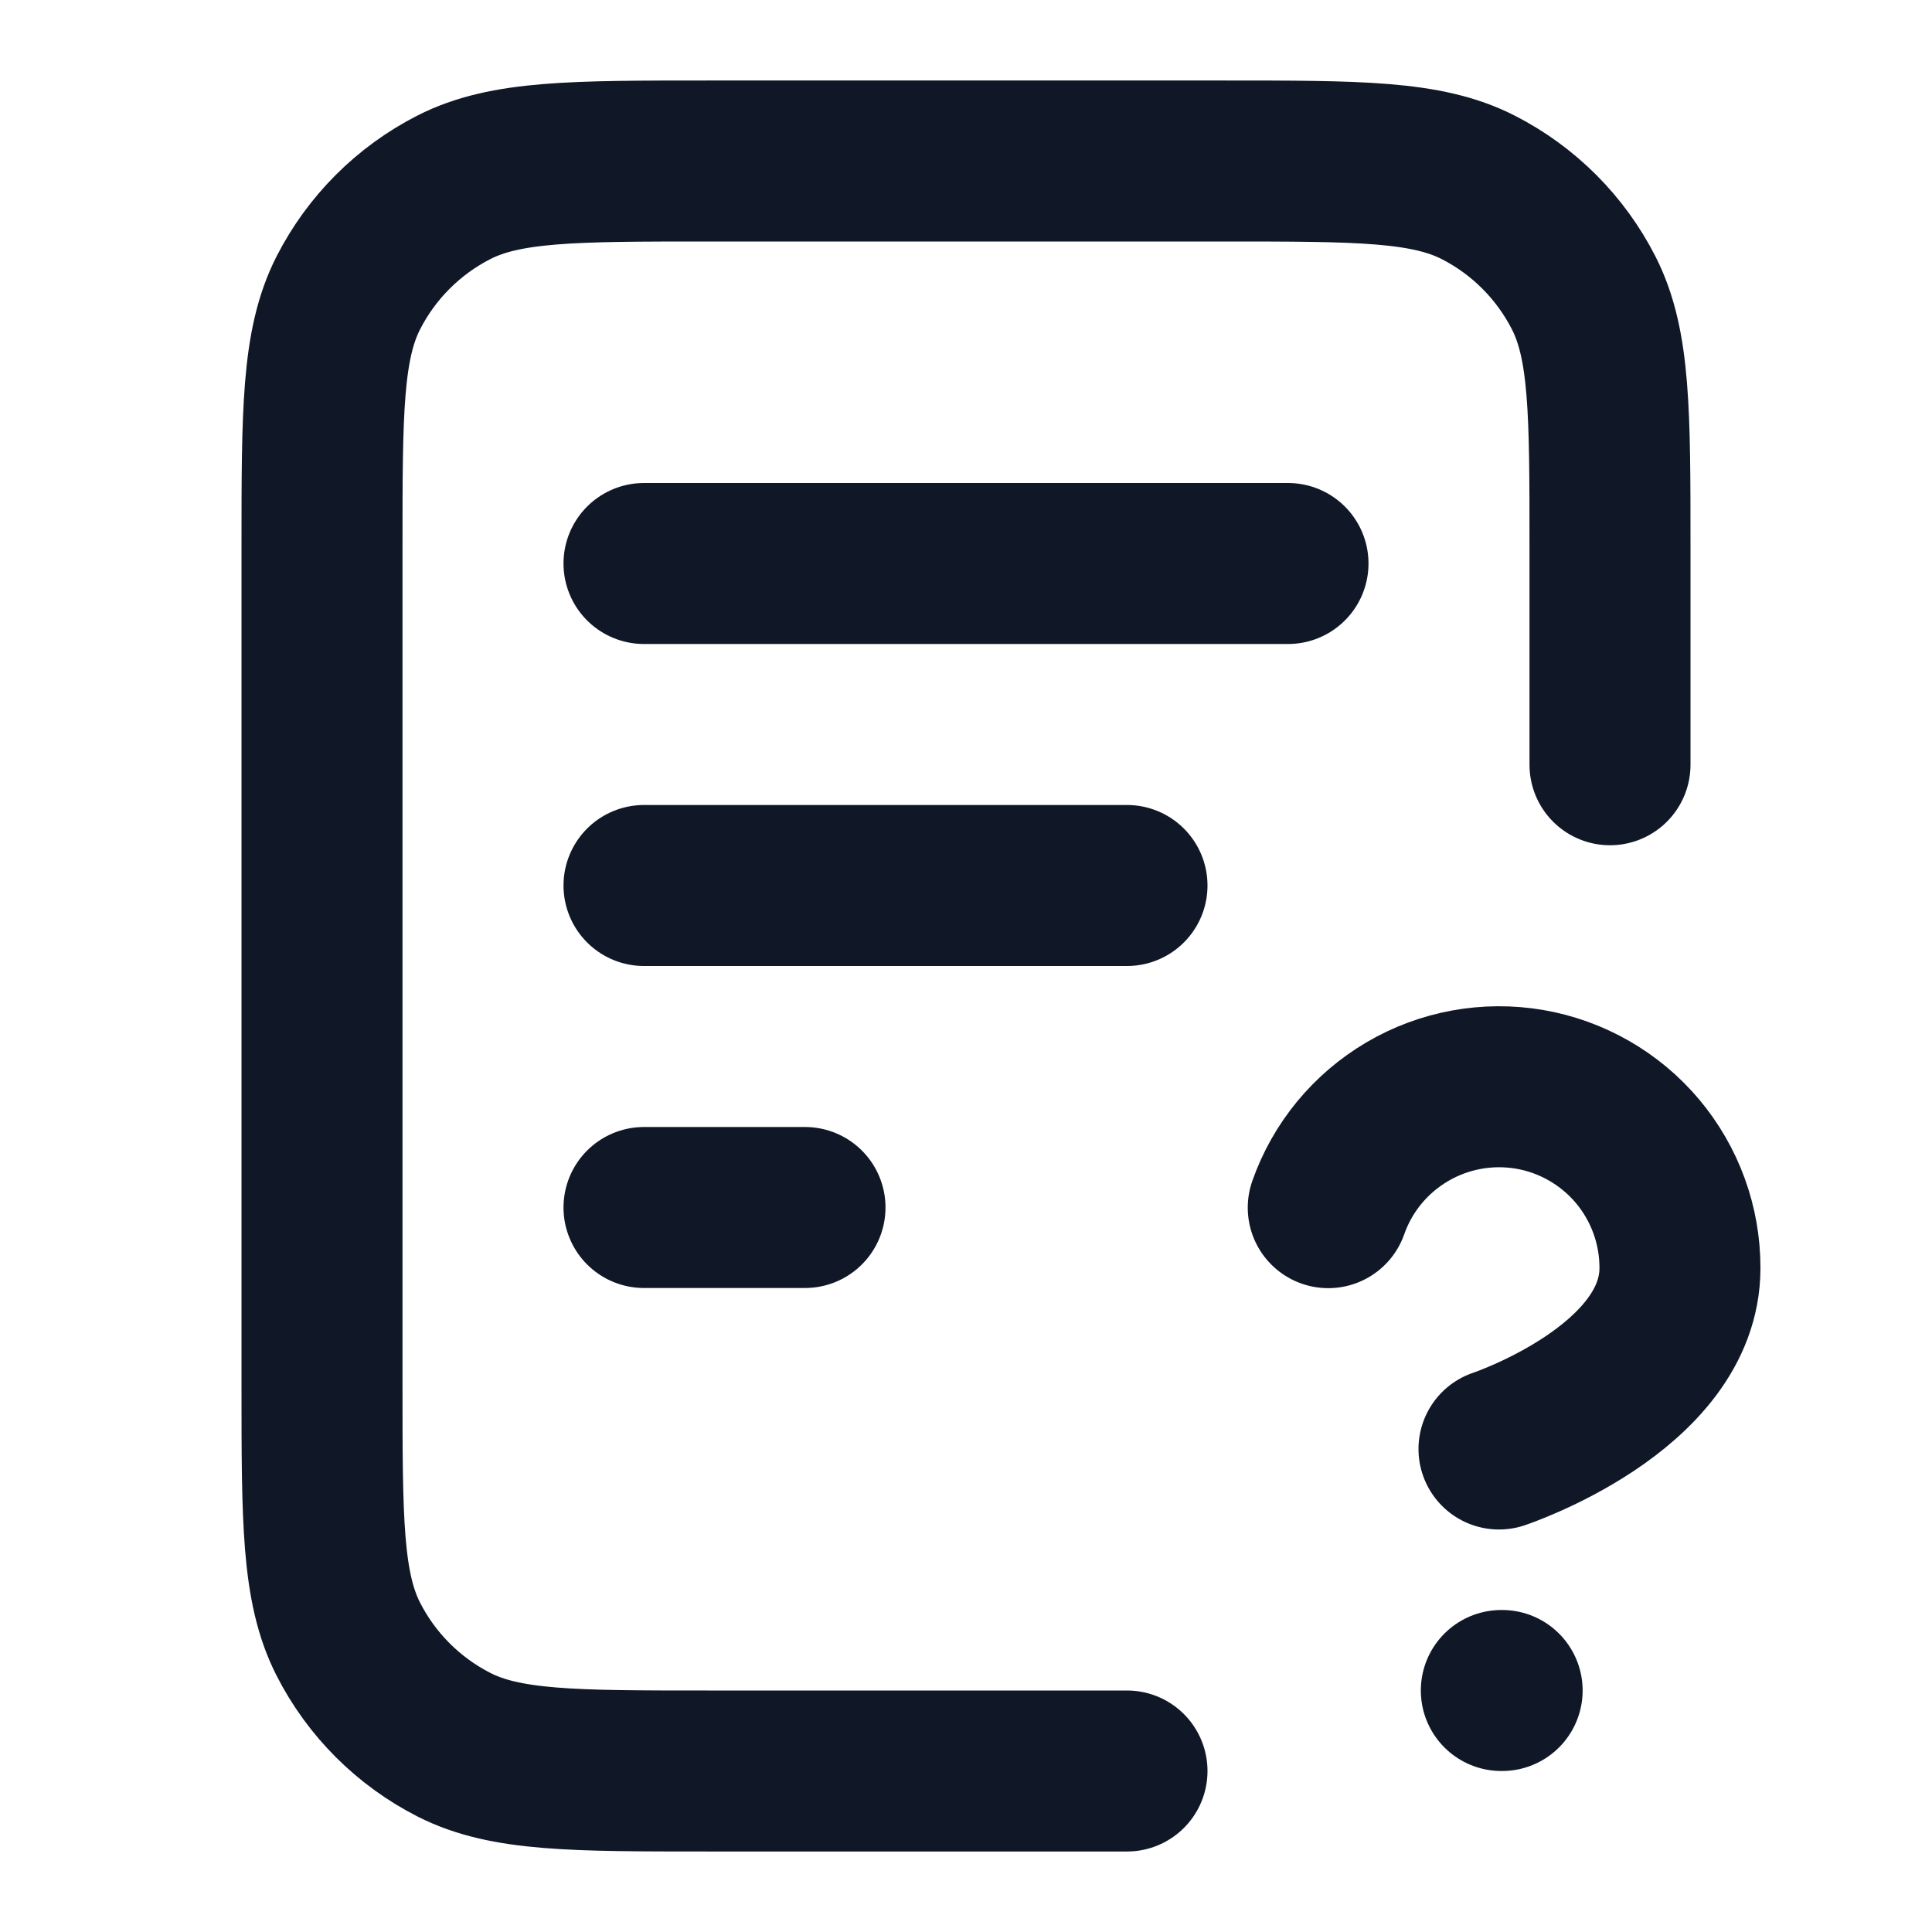 <svg width="24" height="24" viewBox="0 0 24 24" fill="none" xmlns="http://www.w3.org/2000/svg">
<path d="M20 9.5V6.8C20 5.12 20 4.28 19.673 3.638C19.385 3.074 18.927 2.615 18.362 2.327C17.72 2 16.88 2 15.2 2H8.8C7.12 2 6.28 2 5.638 2.327C5.074 2.615 4.615 3.074 4.327 3.638C4 4.28 4 5.12 4 6.8V17.2C4 18.88 4 19.72 4.327 20.362C4.615 20.927 5.074 21.385 5.638 21.673C6.28 22 7.12 22 8.8 22H14M14 11H8M10 15H8M16 7H8M16.5 15.002C16.676 14.501 17.024 14.079 17.482 13.81C17.939 13.541 18.478 13.443 19.001 13.532C19.524 13.622 19.999 13.894 20.341 14.3C20.683 14.707 20.87 15.221 20.869 15.752C20.869 17.251 18.621 18 18.621 18M18.65 21H18.66" stroke="#101828" stroke-width="2" stroke-linecap="round" stroke-linejoin="round"/>
</svg>

